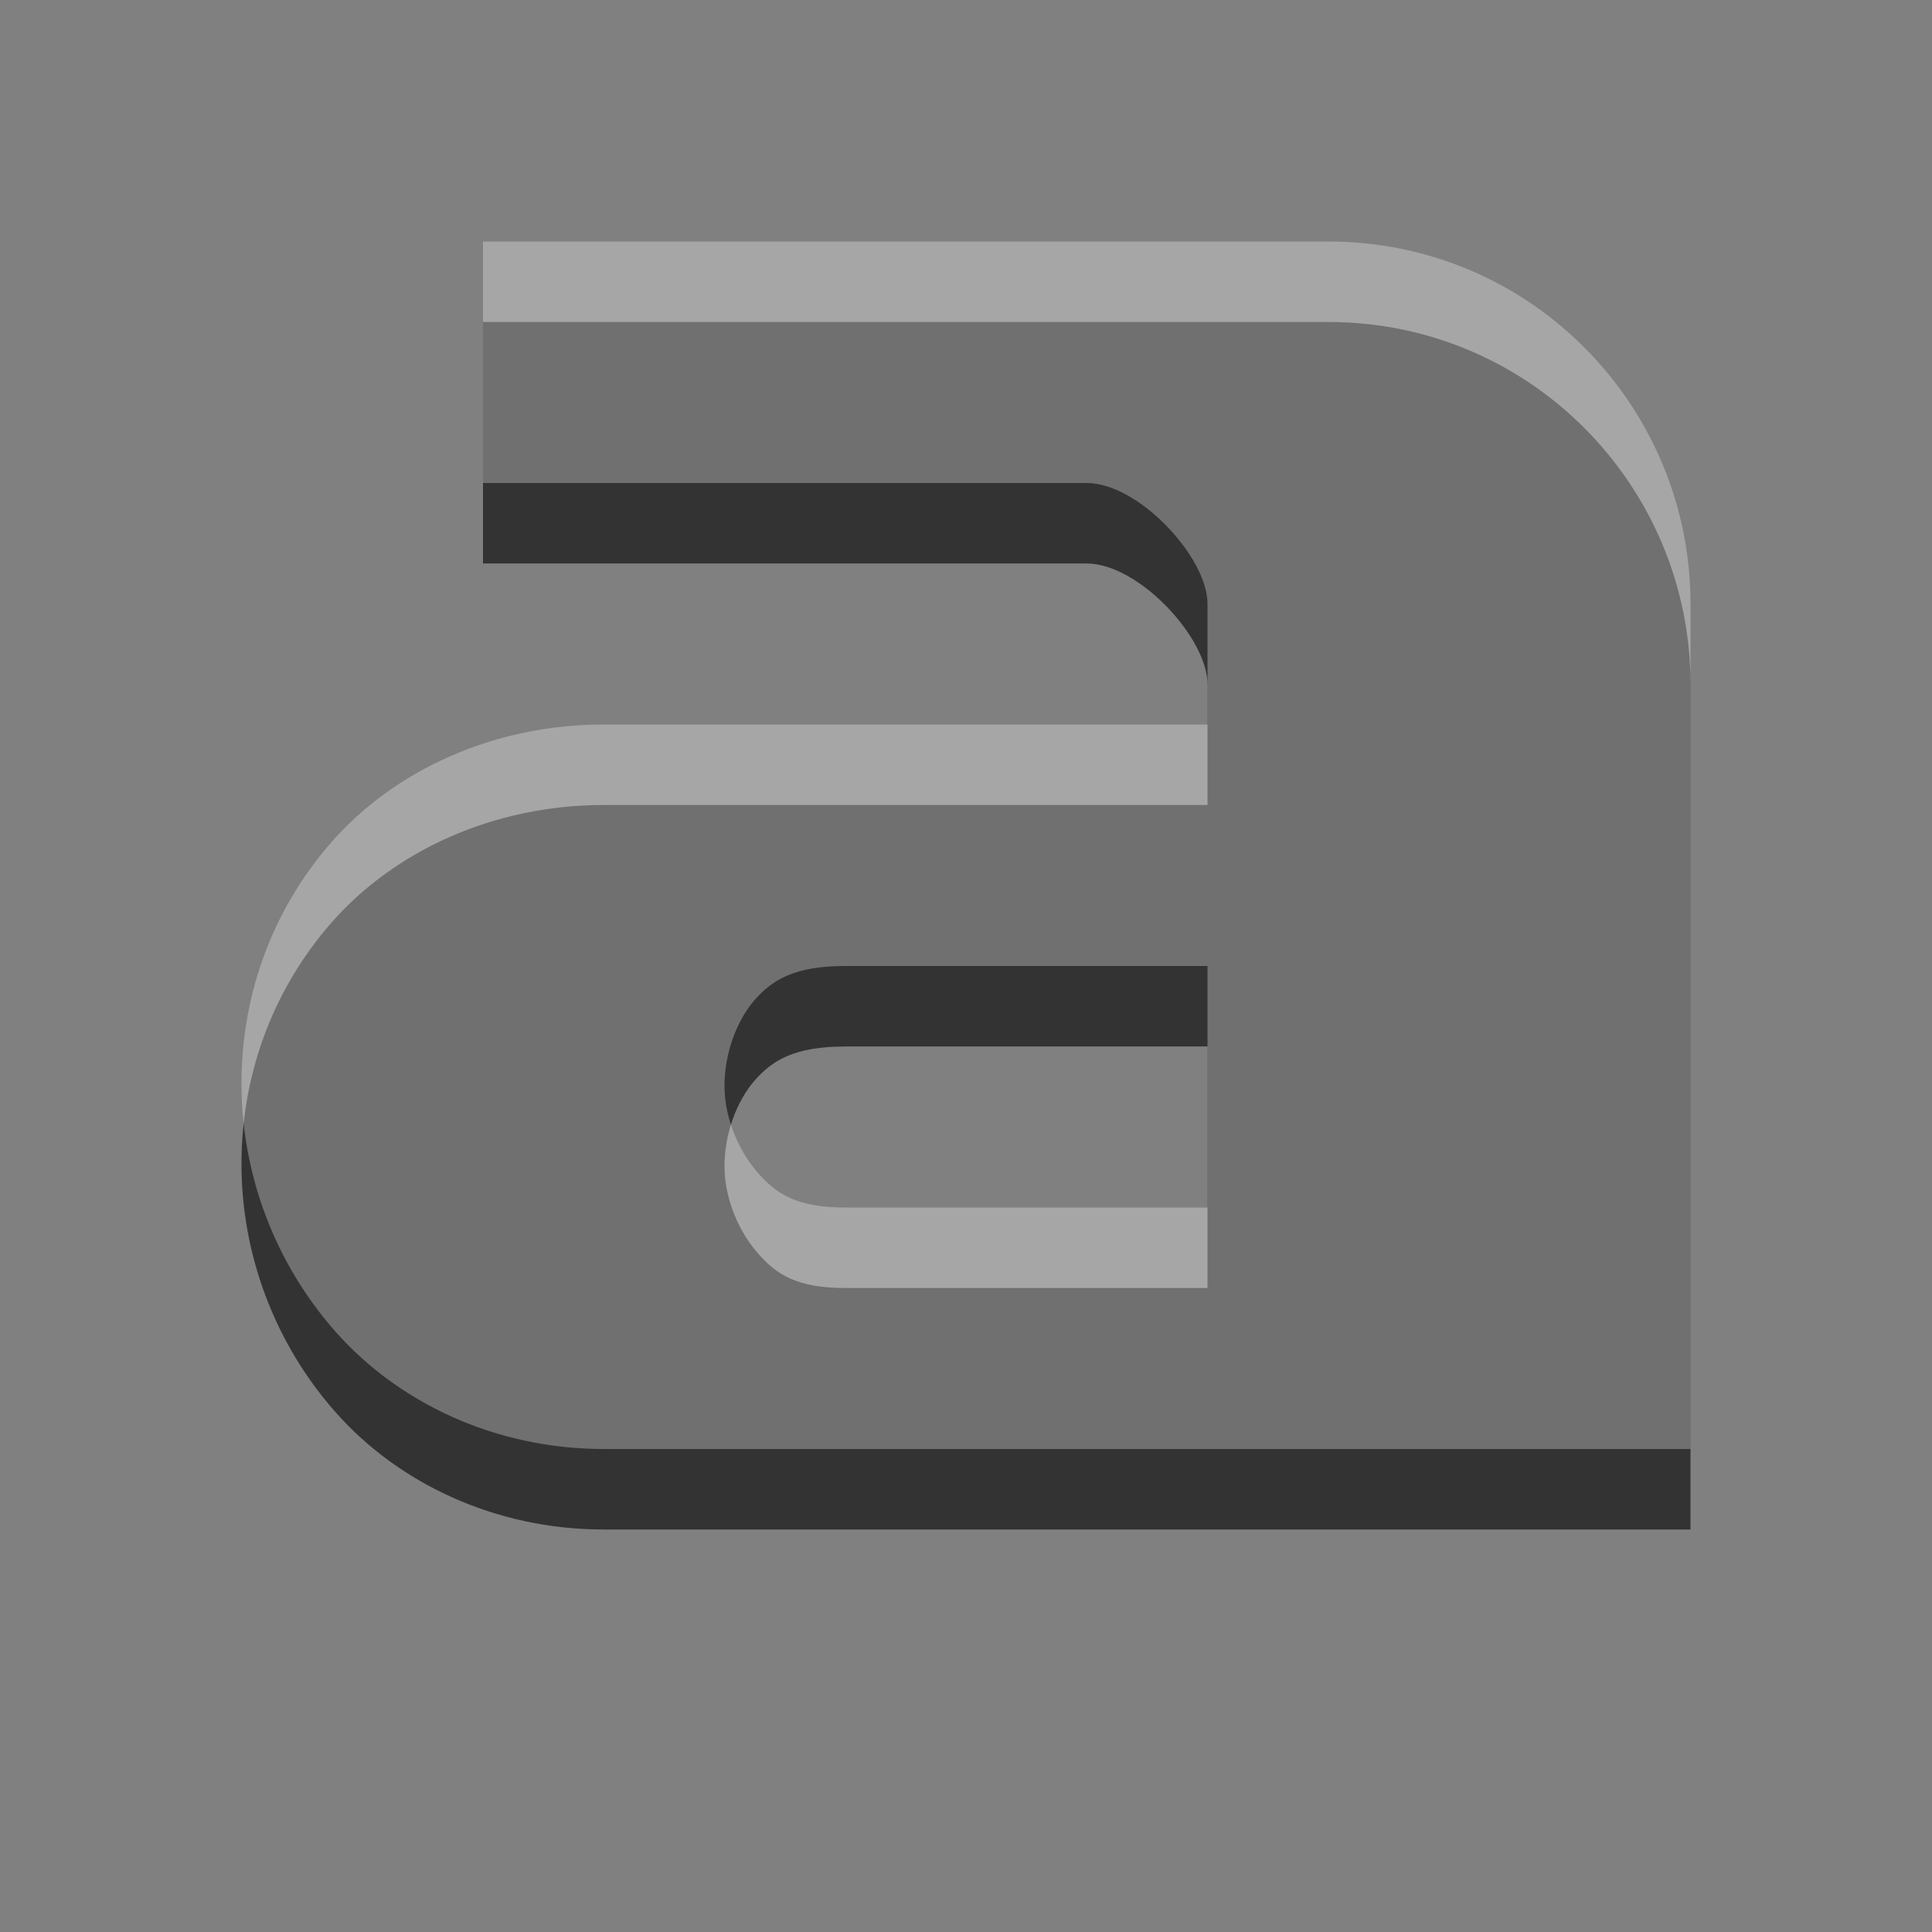 <?xml version="1.0" encoding="UTF-8" standalone="no"?>
<!-- Created with Inkscape (http://www.inkscape.org/) -->

<svg
   xmlns:dc="http://purl.org/dc/elements/1.1/"
   xmlns:cc="http://creativecommons.org/ns#"
   xmlns:rdf="http://www.w3.org/1999/02/22-rdf-syntax-ns#"
   xmlns:svg="http://www.w3.org/2000/svg"
   xmlns="http://www.w3.org/2000/svg"
   xmlns:sodipodi="http://sodipodi.sourceforge.net/DTD/sodipodi-0.dtd"
   xmlns:inkscape="http://www.inkscape.org/namespaces/inkscape"
   width="24"
   height="24"
   id="svg3495"
   version="1.1"
   inkscape:version="0.48.4 r9939"
   sodipodi:docname="system-run.svg">
  <rect width="100%" height="100%" fill="#808080" stroke="none"/>
  <defs
     id="defs3497">
    <clipPath
       clipPathUnits="userSpaceOnUse"
       id="clipPath3669">
      <path
         inkscape:connector-curvature="0"
         d="M 0,96 96,96 96,0 0,0 0,96 z"
         id="path3671" />
    </clipPath>
  </defs>
  <sodipodi:namedview
     id="base"
     pagecolor="#ffffff"
     bordercolor="#666666"
     borderopacity="1.0"
     inkscape:pageopacity="0.0"
     inkscape:pageshadow="2"
     inkscape:zoom="1"
     inkscape:cx="19.412395"
     inkscape:cy="4.065864"
     inkscape:current-layer="layer1"
     showgrid="false"
     inkscape:grid-bbox="true"
     inkscape:document-units="px"
     inkscape:window-width="1364"
     inkscape:window-height="701"
     inkscape:window-x="0"
     inkscape:window-y="27"
     inkscape:window-maximized="1"
     inkscape:snap-bbox="true"
     inkscape:bbox-paths="true"
     inkscape:bbox-nodes="true"
     inkscape:snap-bbox-edge-midpoints="false"
     showguides="true"
     inkscape:guide-bbox="true">
    <inkscape:grid
       type="xygrid"
       id="grid3512"
       empspacing="4"
       visible="true"
       enabled="true"
       snapvisiblegridlinesonly="true"
       dotted="false" />
  </sodipodi:namedview>
  <g
     id="layer1"
     inkscape:label="Layer 1"
     inkscape:groupmode="layer"
     transform="translate(1,-25)">
    <path
       id="path11643-3-1"
       d="m 5,29 0,3 1.5,0 6,0 c 0.642,0 1.5,0.921 1.5,1.5 l 0,1.5 -4.5,0 -3,0 C 5.121,35 3.897,35.576 3.125,36.453 2.353,37.33 1.99,38.419 2,39.5 2.009,40.581 2.403,41.679 3.172,42.547 3.94,43.415 5.138,44 6.5,44 l 10.5,0 1.5,0 0.234,0 L 20,44 20,42.5 20,41 20,33.5 C 20,31.048 18.02,29 15.5,29 l -3,0 -6,0 -1.5,0 z m 4.5,9 4.5,0 0,3 -4.5,0 C 8.903,41 8.65,40.835 8.422,40.578 8.194,40.321 8.004,39.919 8,39.5 7.997,39.081 8.157,38.67 8.375,38.422 8.593,38.174 8.866,38 9.5,38 z"
       style="font-style:normal;font-variant:normal;font-weight:normal;font-stretch:normal;text-indent:0;text-align:start;text-decoration:none;line-height:normal;letter-spacing:normal;word-spacing:normal;text-transform:none;direction:ltr;block-progression:tb;writing-mode:lr-tb;text-anchor:start;baseline-shift:baseline;color:#000000;fill:#333333;fill-opacity:1;stroke:none;stroke-width:2;marker:none;visibility:visible;display:inline;overflow:visible;enable-background:accumulate;font-family:Sans;-inkscape-font-specification:Sans"
       inkscape:connector-curvature="0" />
    <path
       inkscape:connector-curvature="0"
       style="font-style:normal;font-variant:normal;font-weight:normal;font-stretch:normal;text-indent:0;text-align:start;text-decoration:none;line-height:normal;letter-spacing:normal;word-spacing:normal;text-transform:none;direction:ltr;block-progression:tb;writing-mode:lr-tb;text-anchor:start;baseline-shift:baseline;opacity:0.3;color:#000000;fill:#ffffff;fill-opacity:1;stroke:none;stroke-width:2;marker:none;visibility:visible;display:inline;overflow:visible;enable-background:accumulate;font-family:Sans;-inkscape-font-specification:Sans"
       d="m 5,28 0,3 1.5,0 6,0 c 0.642,0 1.5,0.921 1.5,1.5 l 0,1.5 -4.5,0 -3,0 C 5.121,34 3.897,34.576 3.125,35.453 2.353,36.33 1.99,37.419 2,38.5 2.009,39.581 2.403,40.679 3.172,41.547 3.94,42.415 5.138,43 6.5,43 l 10.5,0 1.5,0 0.234,0 L 20,43 20,41.5 20,40 20,32.5 C 20,30.048 18.02,28 15.5,28 l -3,0 -6,0 -1.5,0 z m 4.5,9 4.5,0 0,3 -4.5,0 C 8.903,40 8.65,39.835 8.422,39.578 8.194,39.321 8.004,38.919 8,38.5 7.997,38.081 8.157,37.67 8.375,37.422 8.593,37.174 8.866,37 9.5,37 z"
       id="path3806" />
  </g>
</svg>
